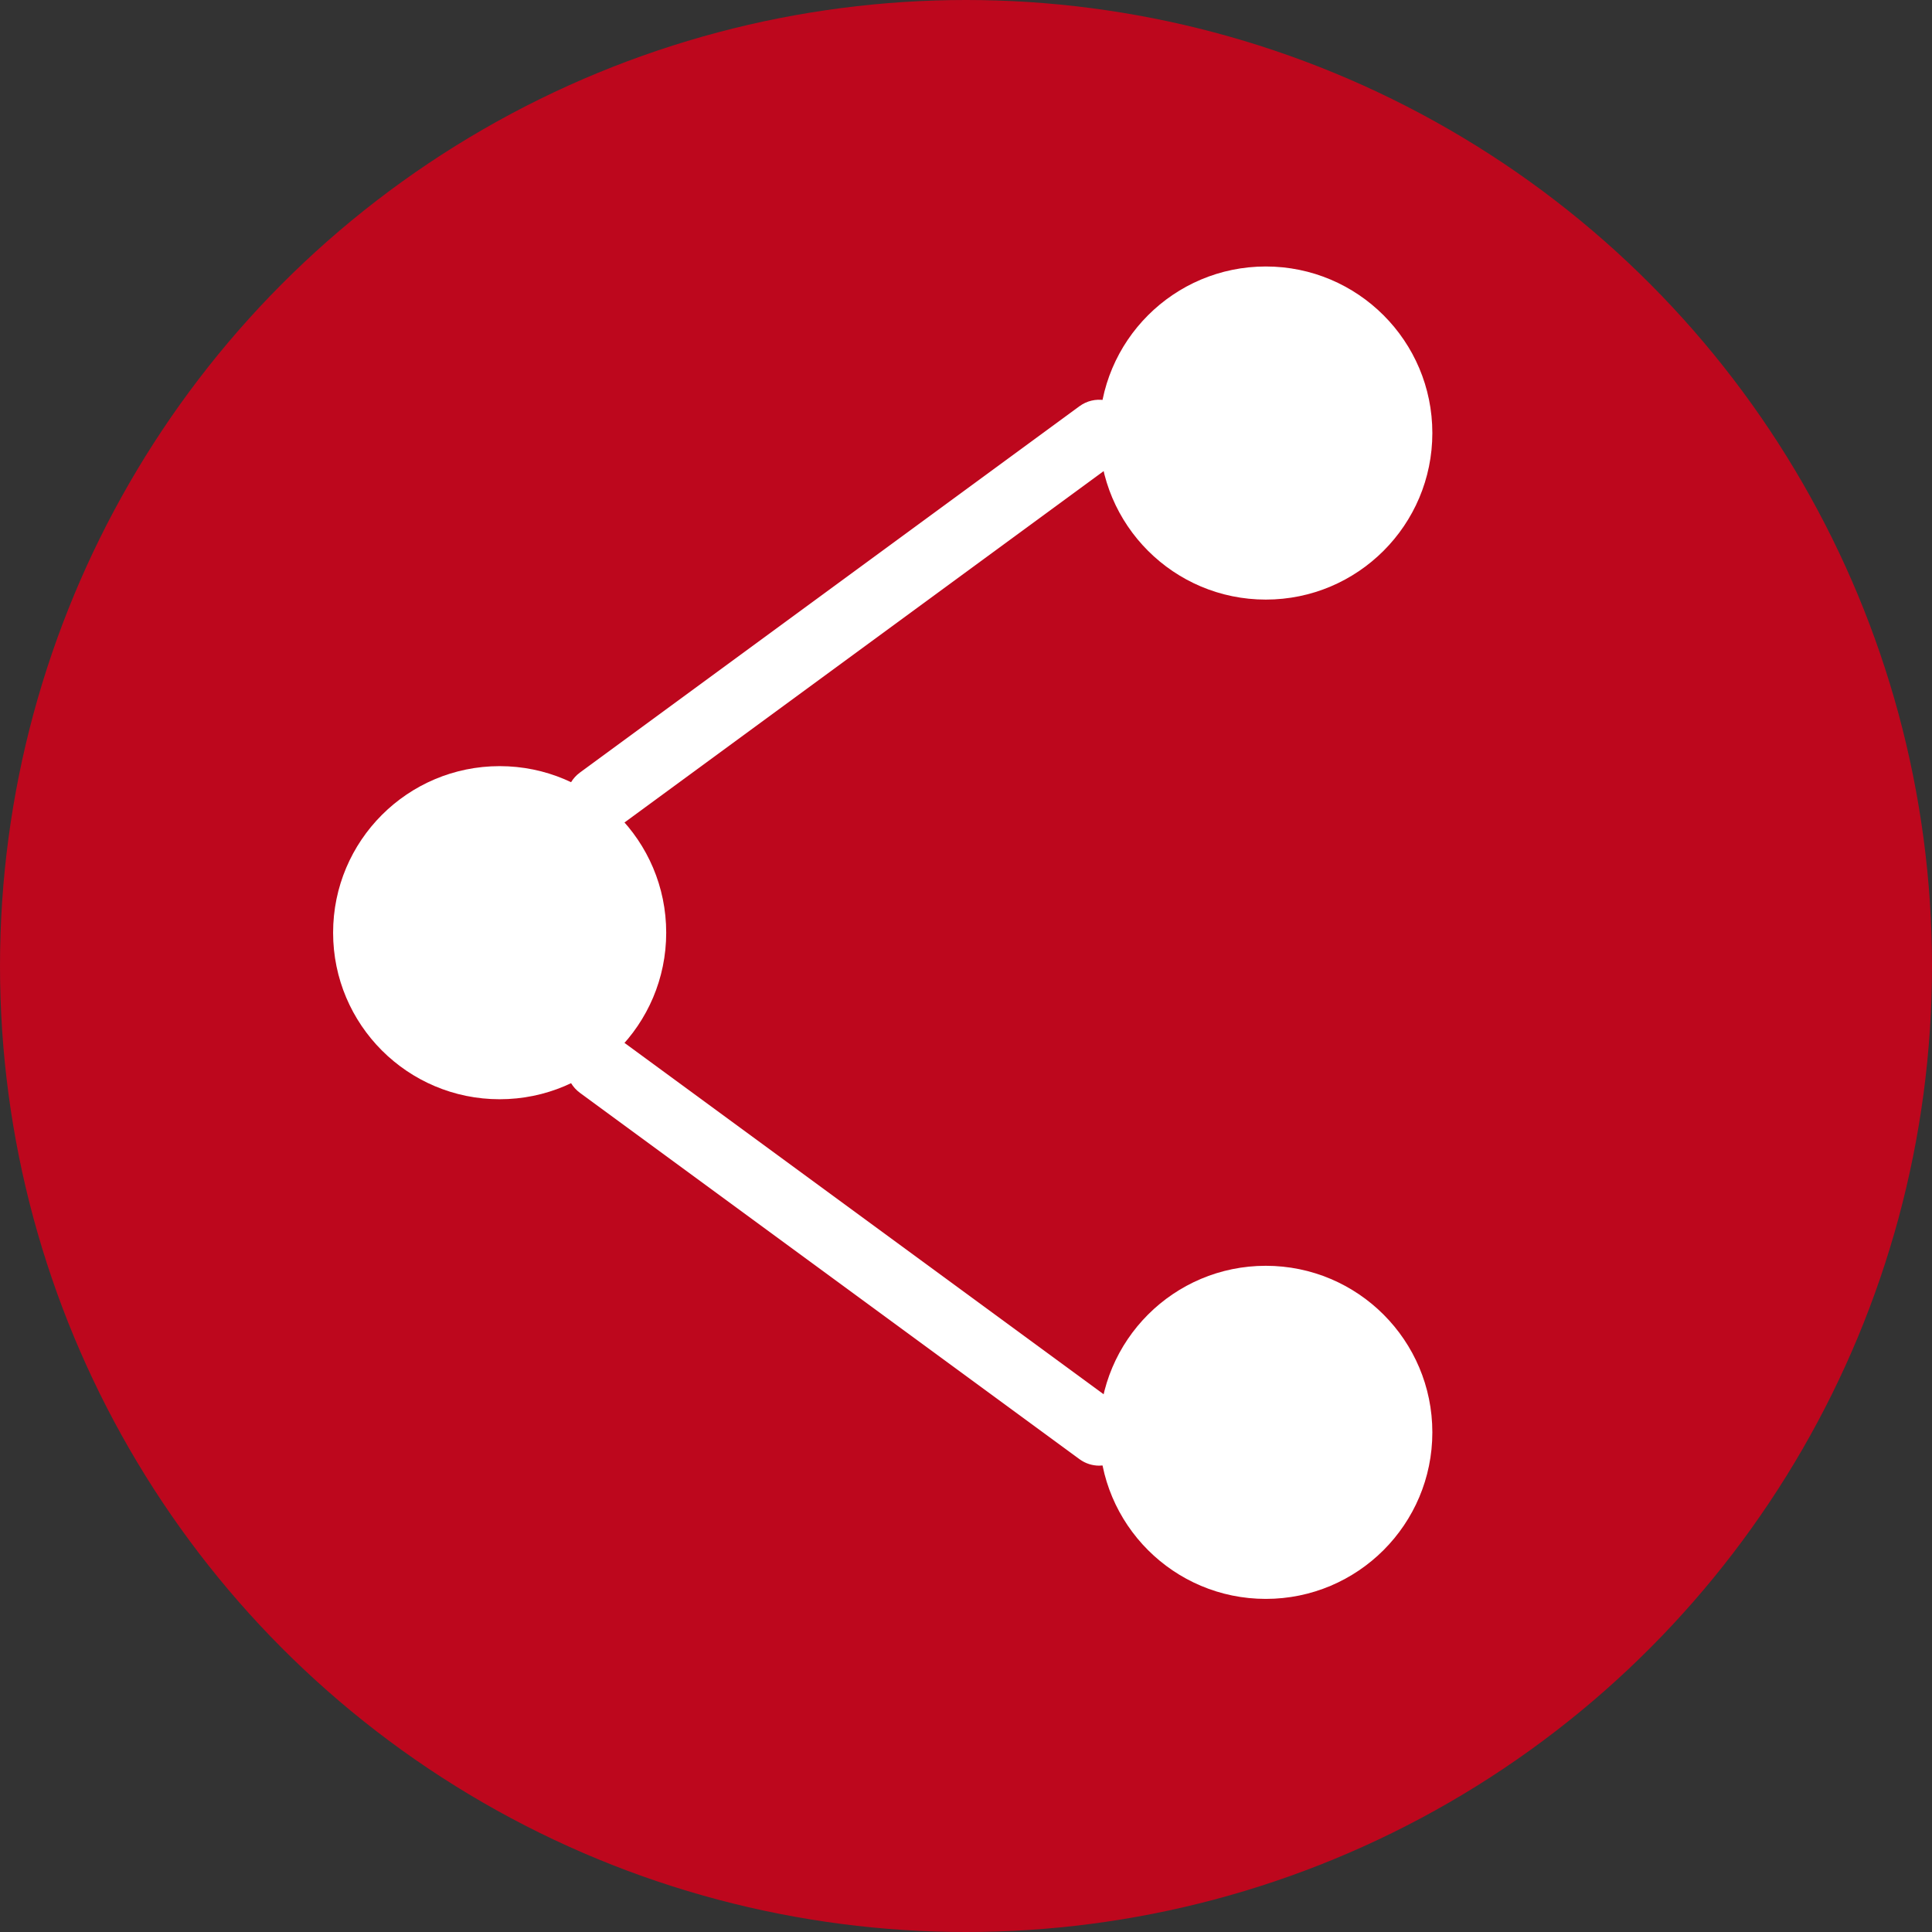 <svg xmlns="http://www.w3.org/2000/svg" xmlns:xlink="http://www.w3.org/1999/xlink" version="1.1" id="Capa_1" x="0px" y="0px" viewBox="0 0 58 58" style="enable-background:new 0 0 58 58;" xml:space="preserve" width="512" height="512" class=""><rect x="0" y="0" width="58" height="58" fill="#333333" stroke="none"/><g transform="matrix(1 0 0 1 0 0)"><circle style="fill:#BD071D" cx="29" cy="29" r="29" data-original="#4B6DAA" class="" data-old_color="#4B6DAA"></circle><path style="fill:#FFFFFF" d="M32.999,44c-0.205,0-0.412-0.063-0.59-0.193l-15-11c-0.445-0.327-0.542-0.953-0.215-1.398  c0.327-0.443,0.952-0.542,1.398-0.215l15,11c0.445,0.327,0.542,0.953,0.215,1.398C33.61,43.858,33.307,44,32.999,44z" data-original="#424A60" class="" data-old_color="#ffffff"></path><path style="fill:#FFFFFF" d="M18.001,25c-0.308,0-0.611-0.142-0.808-0.408c-0.326-0.445-0.23-1.071,0.215-1.398l15-11  c0.446-0.327,1.071-0.229,1.398,0.215c0.326,0.445,0.23,1.071-0.215,1.398l-15,11C18.413,24.938,18.206,25,18.001,25z" data-original="#424A60" class="" data-old_color="#ffffff"></path><circle style="fill:#FFFFFF" cx="15" cy="28" r="5" data-original="#A4E869" class="active-path" data-old_color="#424A60"></circle><circle style="fill:#FFFFFF" cx="38" cy="13" r="5" data-original="#FFFFFF" class="" data-old_color="#ffffff"></circle><circle style="fill:#FFFFFF" cx="38" cy="43" r="5" data-original="#FFFFFF" class="" data-old_color="#ffffff"></circle></g> </svg>